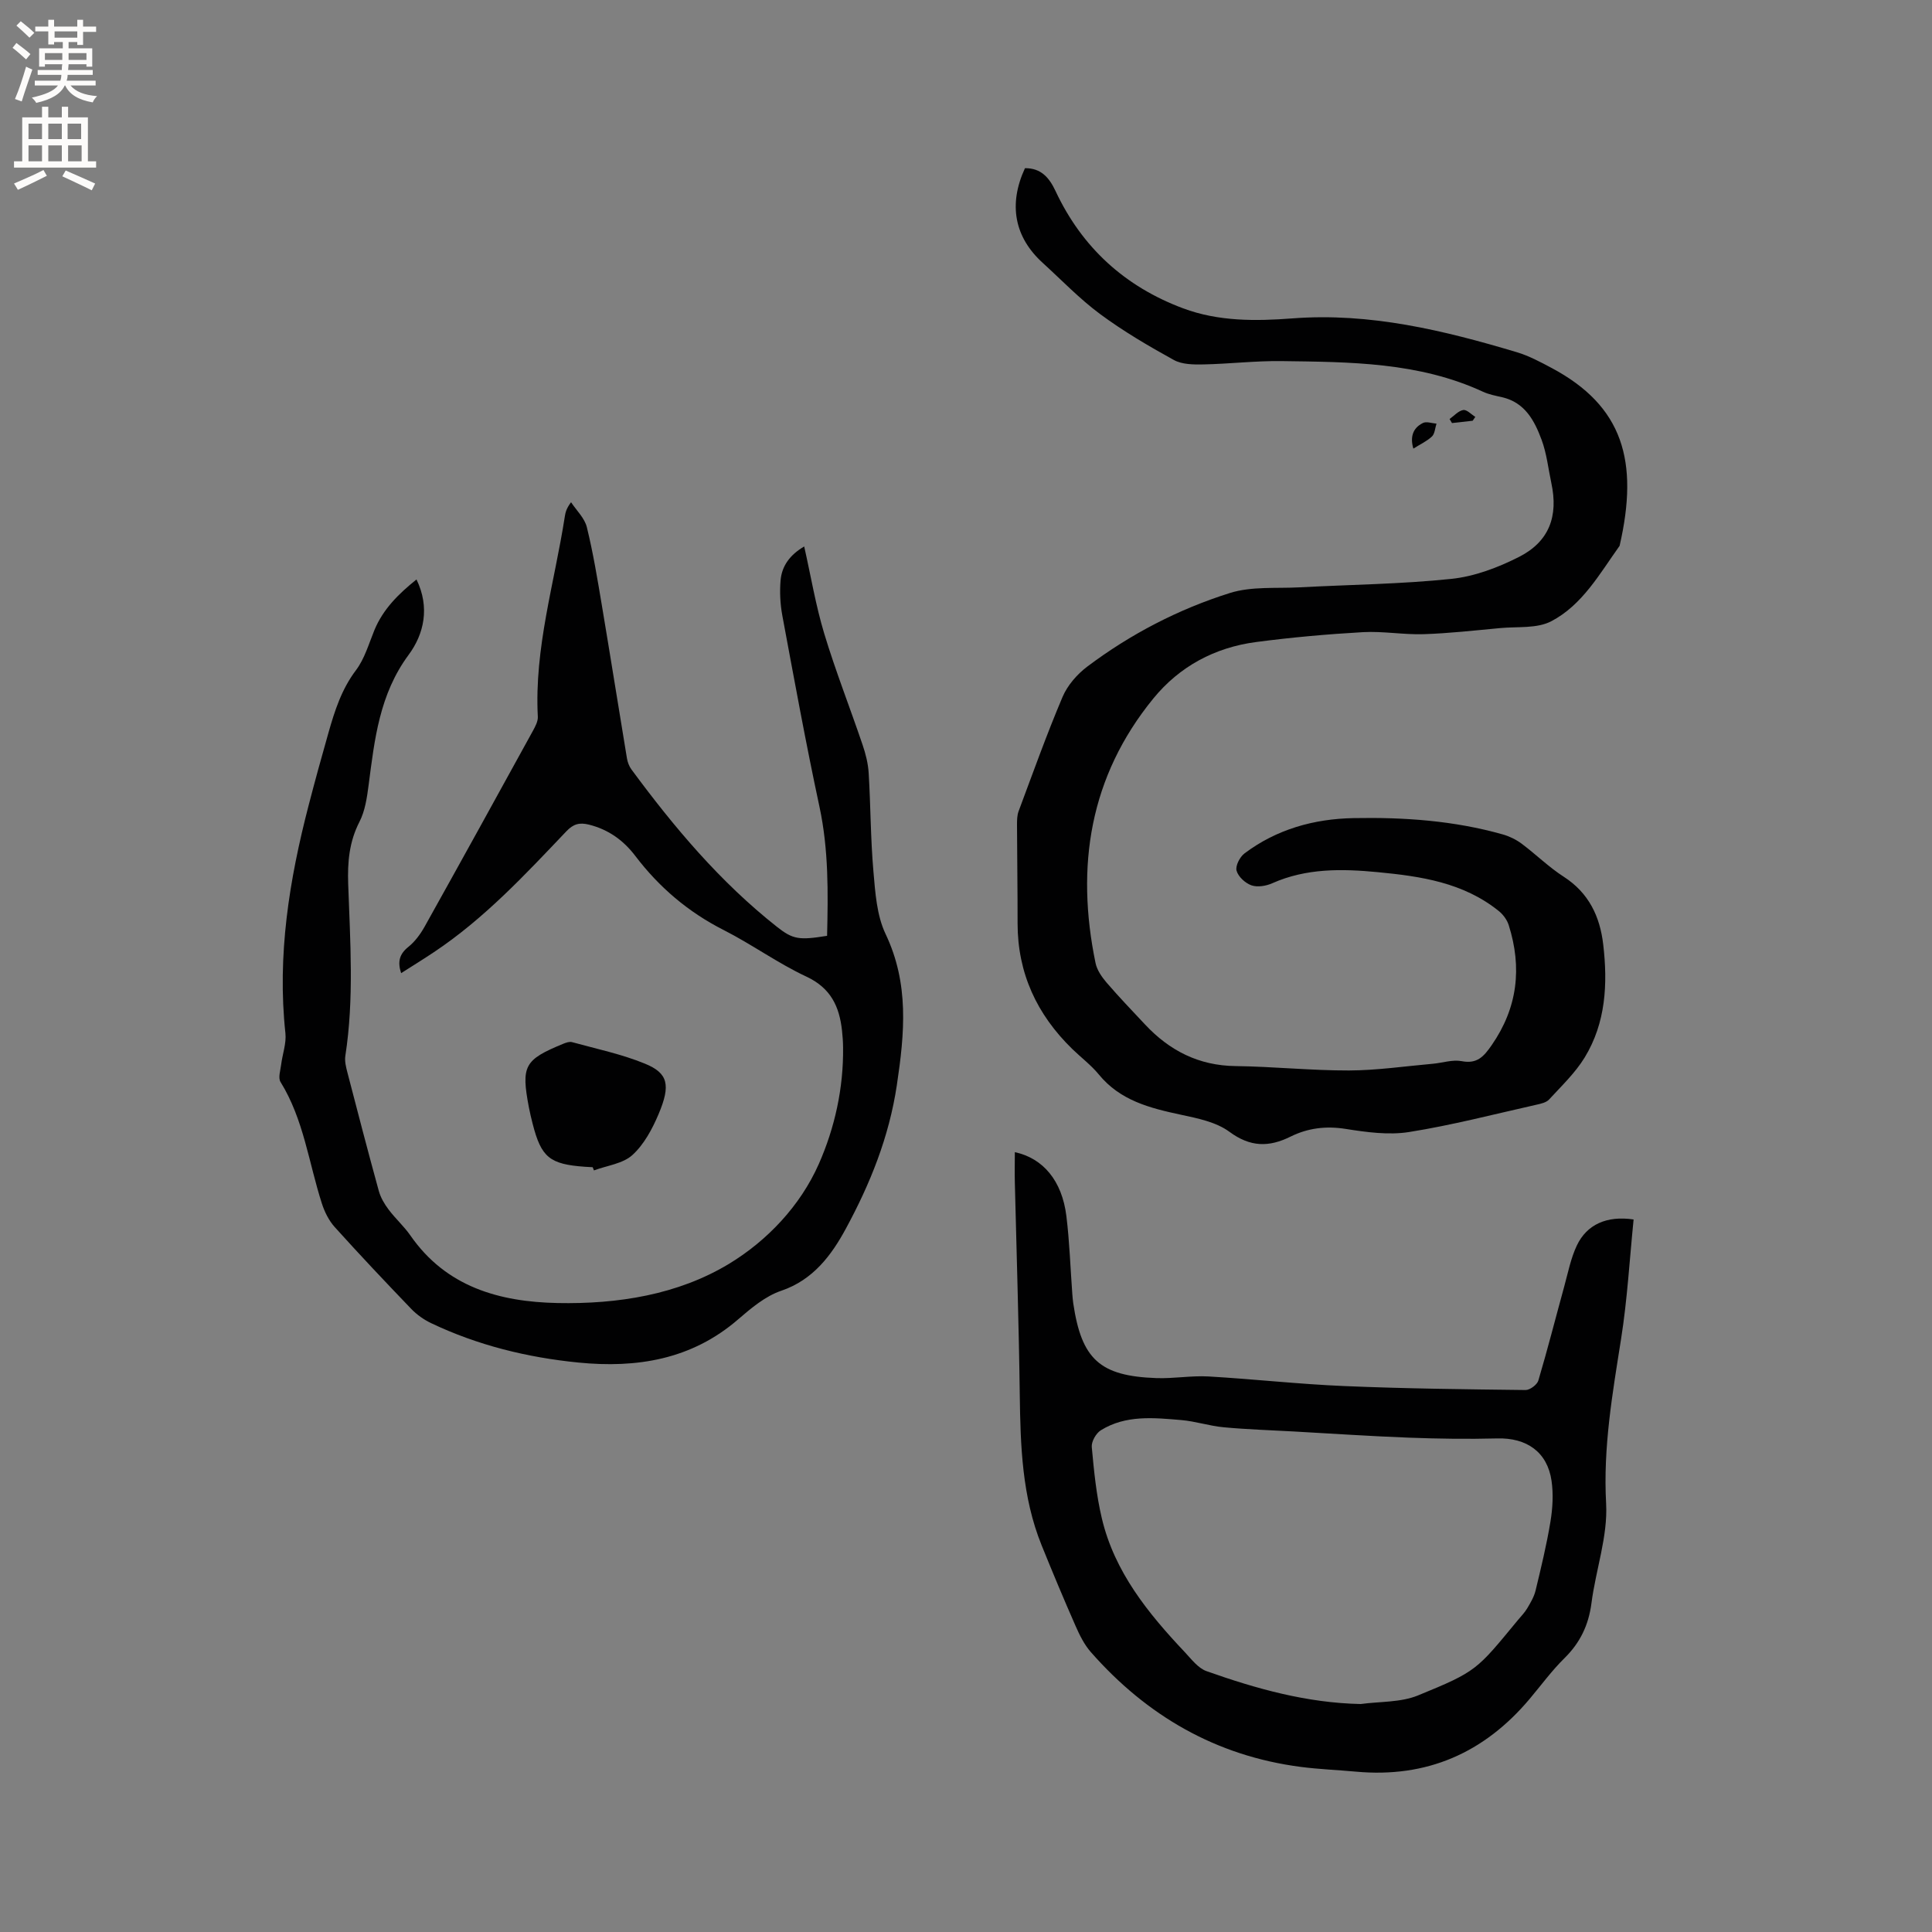 <svg enable-background="new 0 0 400 400" viewBox="0 0 400 400" xmlns="http://www.w3.org/2000/svg"><rect x="0" y="0" width="400" height="400" fill="#808080" stroke="none"/><g fill="#010102"><path d="m212.21 34.82c3.3-.03 5.01 1.92 6.33 4.74 5.48 11.69 14.36 19.78 26.42 24.28 7.32 2.73 15.01 2.66 22.62 2.08 16.05-1.23 31.31 2.47 46.46 7 2.51.75 4.89 2.03 7.22 3.27 14.79 7.89 18.09 19.31 14.06 36.82-4.12 5.76-7.7 12.24-14.14 15.61-2.97 1.56-7.03 1.08-10.61 1.42-5.27.49-10.55 1.09-15.84 1.26-4.17.13-8.38-.65-12.54-.42-7.4.42-14.8 1.08-22.15 2.05-8.52 1.12-15.83 5.04-21.25 11.68-13.2 16.17-16.11 34.76-11.97 54.78.3 1.45 1.29 2.88 2.28 4.04 2.55 2.97 5.28 5.8 7.96 8.67 5.07 5.42 11.12 8.53 18.75 8.62 7.83.1 15.66.93 23.49.91 5.78-.02 11.57-.88 17.35-1.39 2-.18 4.09-.9 5.97-.54 3.24.63 4.61-1 6.23-3.33 5.36-7.74 6.3-16.01 3.52-24.82-.35-1.11-1.18-2.23-2.1-2.96-7.3-5.87-16.1-7.17-25.02-8.02-7.43-.71-14.79-.84-21.85 2.3-1.28.57-3.05.86-4.3.43-1.28-.45-2.74-1.79-3.08-3.03-.28-.99.67-2.85 1.64-3.58 6.66-5.01 14.39-7.16 22.6-7.31 10.41-.2 20.76.52 30.85 3.37 1.38.39 2.76 1.06 3.91 1.91 2.97 2.22 5.64 4.87 8.75 6.87 5.19 3.35 7.49 8.24 8.16 14.02.95 8.13.55 16.2-3.84 23.39-1.96 3.21-4.8 5.9-7.37 8.7-.57.62-1.67.87-2.57 1.07-8.78 1.97-17.52 4.25-26.39 5.66-4.25.68-8.83.04-13.15-.64-4.08-.65-7.84-.18-11.41 1.59-4.5 2.23-8.34 2.19-12.67-1-2.74-2.02-6.58-2.79-10.05-3.53-6.4-1.37-12.56-2.92-16.98-8.33-1.6-1.95-3.68-3.51-5.5-5.28-7.33-7.14-11.33-15.71-11.32-26.05.01-6.78-.1-13.57-.12-20.35 0-.94.01-1.96.33-2.82 2.96-7.92 5.8-15.89 9.1-23.67 1.02-2.4 3.01-4.69 5.12-6.28 8.95-6.73 18.87-11.88 29.51-15.23 4.51-1.42 9.63-.92 14.48-1.18 10.47-.56 20.98-.66 31.39-1.75 4.8-.5 9.68-2.35 14.03-4.56 6.24-3.18 8.14-8.43 6.67-15.27-.64-3-.96-6.12-2.02-8.97-1.47-3.96-3.45-7.73-8.19-8.81-1.34-.31-2.73-.57-3.96-1.14-13.3-6.15-27.54-6.15-41.71-6.34-5.38-.07-10.77.58-16.16.69-2.06.04-4.44.02-6.14-.93-5.24-2.89-10.45-5.95-15.25-9.5-4.24-3.14-7.94-7.01-11.86-10.58-5.87-5.32-7.17-12.1-3.69-19.62z"/><path d="m86.23 119.97c2.81 5.78 1.56 11.3-1.63 15.61-6.04 8.16-7.05 17.49-8.28 26.95-.34 2.59-.73 5.35-1.9 7.62-2.13 4.15-2.49 8.37-2.33 12.9.41 11.85 1.24 23.73-.59 35.55-.17 1.09.13 2.31.42 3.42 2.13 8.2 4.26 16.39 6.51 24.56.38 1.37 1.16 2.7 2.03 3.85 1.39 1.86 3.18 3.45 4.5 5.35 7.41 10.68 18.42 13.75 30.46 14 12.45.25 24.92-1.71 35.52-8.12 7.87-4.77 14.75-11.99 18.59-20.68 3.31-7.5 5.12-15.71 5.02-24.11-.01-1.16-.09-2.33-.22-3.49-.54-4.97-2.31-8.81-7.35-11.17-5.93-2.77-11.31-6.69-17.16-9.66-7.35-3.73-13.36-8.85-18.31-15.37-2.44-3.2-5.53-5.43-9.54-6.44-2-.5-3.25-.16-4.71 1.37-8.55 8.99-17.01 18.09-27.43 25.03-2.19 1.46-4.42 2.84-6.78 4.34-.79-2.4-.33-3.97 1.5-5.44 1.36-1.09 2.49-2.63 3.36-4.18 7.53-13.49 14.99-27.02 22.43-40.56.49-.9 1.06-1.96 1.01-2.92-.75-14.18 3.45-27.68 5.59-41.45.13-.82.3-1.63 1.29-2.95 1.13 1.71 2.81 3.29 3.27 5.17 1.31 5.33 2.2 10.77 3.11 16.19 1.77 10.54 3.44 21.1 5.19 31.65.13.8.45 1.66.93 2.31 8.83 11.98 18.38 23.32 30.13 32.59 3.33 2.63 4.61 2.79 10.38 1.86.21-8.92.33-17.82-1.58-26.73-2.82-13.14-5.23-26.37-7.69-39.59-.44-2.37-.56-4.87-.36-7.27.26-2.98 1.92-5.28 4.89-7.02 1.39 6.17 2.39 12.21 4.14 18.01 2.35 7.78 5.34 15.36 7.95 23.06.64 1.88 1.14 3.87 1.26 5.84.41 6.77.39 13.58.98 20.33.38 4.38.68 9.11 2.51 12.97 4.91 10.3 3.96 20.52 2.34 31.33-1.61 10.75-5.54 20.45-10.56 29.71-2.93 5.41-6.73 10.6-13.38 12.85-3.28 1.11-6.23 3.6-8.93 5.93-9.63 8.33-21.01 10.13-33.07 8.93-10.58-1.05-20.87-3.57-30.53-8.18-1.48-.71-2.91-1.73-4.05-2.91-5.36-5.58-10.68-11.21-15.86-16.96-1.21-1.34-2.1-3.14-2.66-4.88-2.72-8.43-3.76-17.41-8.56-25.16-.53-.85-.02-2.39.13-3.6.27-2.18 1.11-4.4.88-6.51-1.73-16.08.79-31.7 4.81-47.17 1.3-5.02 2.68-10.02 4.1-15.01 1.3-4.57 2.72-9.02 5.69-12.95 1.8-2.38 2.67-5.49 3.83-8.32 1.81-4.36 4.99-7.49 8.71-10.48z"/><path d="m210.11 238.54c5.86 1.26 9.77 5.93 10.67 13.21.66 5.35.83 10.77 1.23 16.15.05.63.1 1.27.19 1.9 1.72 11.62 5.49 15.1 17.21 15.52 3.59.13 7.21-.54 10.78-.34 9.39.54 18.76 1.6 28.16 1.99 12.49.53 25 .67 37.5.82.9.01 2.39-1.1 2.65-1.97 1.92-6.47 3.58-13.01 5.37-19.52.78-2.84 1.35-5.8 2.6-8.44 2.07-4.36 6.22-6.21 11.75-5.38-.83 8.24-1.3 16.58-2.6 24.78-1.78 11.29-3.73 22.42-3.09 34.03.37 6.81-2.15 13.74-3.04 20.66-.59 4.51-2.34 8.16-5.58 11.35-2.63 2.59-4.84 5.62-7.23 8.46-9.41 11.17-21.3 16.39-35.95 15.04-3.8-.35-7.62-.49-11.4-.98-17.57-2.28-31.9-10.59-43.49-23.78-1.36-1.55-2.33-3.52-3.17-5.44-2.43-5.52-4.76-11.09-7.02-16.68-4.06-10.04-4.38-20.61-4.52-31.25-.19-14.63-.67-29.25-1.02-43.88-.05-1.99 0-4 0-6.25zm71.61 114.26c3.97-.54 8.25-.31 11.84-1.77 12.24-5.01 12.14-5.24 20.68-15.58.67-.82 1.44-1.58 1.97-2.49.68-1.15 1.4-2.36 1.71-3.64 1.14-4.73 2.29-9.47 3.08-14.26.46-2.77.63-5.72.23-8.48-.87-5.96-5.15-8.93-11.23-8.77-6.13.16-12.27.07-18.39-.16-7.93-.3-15.85-.84-23.78-1.28-4.83-.27-9.67-.42-14.49-.87-2.94-.27-5.82-1.24-8.76-1.49-5.68-.48-11.49-1.1-16.66 2.11-1 .62-1.98 2.35-1.88 3.47.45 4.94.94 9.93 2.08 14.75 2.62 11.11 9.58 19.67 17.2 27.74 1.36 1.45 2.73 3.29 4.47 3.91 10.32 3.66 20.82 6.59 31.93 6.81z"/><path d="m122.71 241.66c-.53-.03-1.06-.05-1.58-.09-7.33-.52-9.07-1.94-10.85-8.9-.29-1.13-.56-2.26-.78-3.4-1.63-8.61-.96-9.85 7.12-13.17.56-.23 1.27-.48 1.8-.34 5.07 1.4 10.29 2.48 15.13 4.47 4.78 1.96 5.34 4.42 2.8 10.44-1.3 3.07-3.02 6.29-5.42 8.47-1.98 1.8-5.26 2.17-7.96 3.18-.09-.22-.18-.44-.26-.66z"/><path d="m292.62 92.88c-.67-2.27-.22-4.22 1.99-5.31.73-.36 1.85.07 2.8.14-.3.91-.34 2.08-.94 2.66-1.1 1.02-2.53 1.67-3.85 2.51z"/><path d="m304.9 87.11c-1.43.16-2.85.32-4.28.48-.17-.28-.33-.56-.5-.84.94-.66 1.81-1.69 2.83-1.86.74-.12 1.66.91 2.5 1.42-.19.27-.37.53-.55.8z"/></g><path d="m2.6 9.9.8-1c.9.7 1.9 1.4 2.9 2.3l-.9 1.1c-1.1-1-2-1.8-2.8-2.4zm.5 10.6c.9-2.1 1.6-4.3 2.3-6.7.4.2.8.4 1.3.6-.7 2.1-1.5 4.3-2.2 6.6zm.3-15.2.9-.9c1 .8 2 1.6 2.8 2.4l-1 1c-.9-.9-1.8-1.7-2.7-2.5zm12.6-1.2h1.2v1.4h2.7v1.1h-2.7v2.7h-1.2v-.6h-1.8v1.3h4.9v3.8h-1.2v-.5h-3.7c0 .4-.1.9-.1 1.2h5.1v1h-5.2c0 .5-.1.9-.2 1.2h6v1h-5.2c1.1 1.3 2.9 2 5.5 2.2-.4.4-.7.8-.9 1.3-2.9-.5-4.8-1.6-5.7-3.5h-.1c-.8 1.7-2.7 2.9-5.9 3.6-.2-.4-.6-.8-.9-1.1 2.8-.6 4.6-1.4 5.4-2.5h-4.8v-1h5.3c.1-.3.2-.7.2-1.2h-4.9v-1h5c0-.4 0-.8.1-1.2h-3.6v.5h-1.2v-3.8h4.9v-1.3h-1.8v.5h-1.2v-2.7h-2.7v-1h2.7v-1.4h1.2v1.4h4.8zm-6.7 8.3h3.6c0-.4 0-.9 0-1.4h-3.6zm1.9-4.6h4.8v-1.3h-4.7v1.3zm6.7 3.2h-3.7v1.4h3.7z" fill="#fcfbfa"/><path d="m8.7 22.1h1.3v2.2h2.8v-2.2h1.3v2.2h4.1v9.1h1.7v1.3h-17v-1.3h1.7v-9.1h4.1zm.3 13.1.7 1.2c-1.8.9-3.8 1.9-6 2.9-.2-.4-.5-.8-.8-1.3 2.3-1 4.4-1.9 6.1-2.8zm-3.1-6.4h2.8v-3.2h-2.8zm0 4.6h2.8v-3.3h-2.8zm4.1-4.6h2.8v-3.2h-2.8zm0 4.6h2.8v-3.3h-2.8zm3.6 1.9c2.1.9 4.1 1.8 6.1 2.7l-.7 1.4c-2.2-1.1-4.2-2-6.1-2.9zm3.2-9.7h-2.8v3.2h2.8zm-2.7 7.8h2.8v-3.3h-2.8z" fill="#fcfbfa"/></svg>